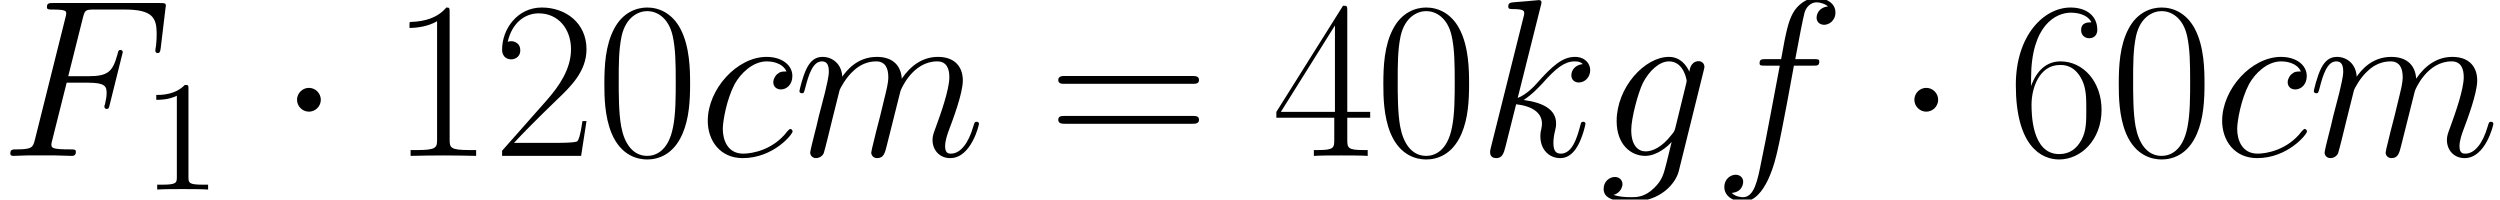 <?xml version='1.0' encoding='UTF-8'?>
<!-- This file was generated by dvisvgm 2.4 -->
<svg height='14.169pt' version='1.1' viewBox='144.355 86.763 177.542 14.169' width='177.542pt' xmlns='http://www.w3.org/2000/svg' xmlns:xlink='http://www.w3.org/1999/xlink'>
<defs>
<path d='M3.28 -7.141C3.28 -7.409 3.28 -7.431 3.024 -7.431C2.332 -6.717 1.35 -6.717 0.993 -6.717V-6.371C1.216 -6.371 1.875 -6.371 2.455 -6.661V-0.881C2.455 -0.48 2.421 -0.346 1.417 -0.346H1.06V0C1.451 -0.033 2.421 -0.033 2.868 -0.033S4.285 -0.033 4.675 0V-0.346H4.318C3.314 -0.346 3.28 -0.469 3.28 -0.881V-7.141Z' id='g2-49'/>
<path d='M4.734 -5.197H6.265C7.476 -5.197 7.572 -4.926 7.572 -4.463C7.572 -4.256 7.54 -4.033 7.46 -3.682C7.428 -3.618 7.412 -3.539 7.412 -3.507C7.412 -3.395 7.476 -3.332 7.588 -3.332C7.715 -3.332 7.731 -3.395 7.795 -3.65L8.719 -7.364C8.719 -7.428 8.671 -7.524 8.56 -7.524C8.416 -7.524 8.4 -7.46 8.337 -7.189C8.002 -5.994 7.683 -5.659 6.296 -5.659H4.846L5.882 -9.787C6.025 -10.345 6.057 -10.393 6.711 -10.393H8.847C10.839 -10.393 11.126 -9.803 11.126 -8.671C11.126 -8.576 11.126 -8.225 11.078 -7.811C11.063 -7.747 11.031 -7.54 11.031 -7.476C11.031 -7.348 11.11 -7.301 11.206 -7.301C11.318 -7.301 11.381 -7.364 11.413 -7.651L11.748 -10.441C11.748 -10.489 11.78 -10.648 11.78 -10.68C11.78 -10.855 11.636 -10.855 11.349 -10.855H3.794C3.491 -10.855 3.332 -10.855 3.332 -10.568C3.332 -10.393 3.443 -10.393 3.714 -10.393C4.702 -10.393 4.702 -10.281 4.702 -10.106C4.702 -10.026 4.686 -9.963 4.639 -9.787L2.487 -1.18C2.343 -0.622 2.311 -0.462 1.196 -0.462C0.893 -0.462 0.733 -0.462 0.733 -0.175C0.733 0 0.877 0 0.972 0C1.275 0 1.594 -0.032 1.897 -0.032H3.969C4.32 -0.032 4.702 0 5.053 0C5.197 0 5.388 0 5.388 -0.287C5.388 -0.462 5.292 -0.462 4.941 -0.462C3.682 -0.462 3.65 -0.574 3.65 -0.813C3.65 -0.893 3.682 -1.02 3.714 -1.132L4.734 -5.197Z' id='g1-70'/>
<path d='M6.233 -5.994C5.93 -5.994 5.786 -5.994 5.563 -5.802C5.467 -5.723 5.292 -5.483 5.292 -5.228C5.292 -4.91 5.531 -4.718 5.834 -4.718C6.217 -4.718 6.647 -5.037 6.647 -5.675C6.647 -6.44 5.914 -7.03 4.814 -7.03C2.726 -7.03 0.638 -4.75 0.638 -2.487C0.638 -1.1 1.498 0.159 3.124 0.159C5.292 0.159 6.663 -1.53 6.663 -1.737C6.663 -1.833 6.567 -1.913 6.504 -1.913C6.456 -1.913 6.44 -1.897 6.296 -1.753C5.276 -0.399 3.762 -0.159 3.156 -0.159C2.056 -0.159 1.706 -1.116 1.706 -1.913C1.706 -2.471 1.977 -4.017 2.55 -5.101C2.965 -5.85 3.826 -6.711 4.83 -6.711C5.037 -6.711 5.914 -6.679 6.233 -5.994Z' id='g1-99'/>
<path d='M7.109 -6.408C7.428 -6.408 7.556 -6.408 7.556 -6.711C7.556 -6.87 7.428 -6.87 7.141 -6.87H5.85C6.153 -8.512 6.376 -9.644 6.504 -10.154C6.599 -10.536 6.934 -10.903 7.348 -10.903C7.683 -10.903 8.018 -10.76 8.177 -10.616C7.556 -10.552 7.364 -10.09 7.364 -9.819C7.364 -9.5 7.603 -9.309 7.906 -9.309C8.225 -9.309 8.703 -9.58 8.703 -10.186C8.703 -10.855 8.034 -11.222 7.333 -11.222C6.647 -11.222 5.978 -10.712 5.659 -10.09C5.372 -9.532 5.212 -8.958 4.846 -6.87H3.778C3.475 -6.87 3.316 -6.87 3.316 -6.583C3.316 -6.408 3.411 -6.408 3.73 -6.408H4.75C4.463 -4.926 3.81 -1.323 3.443 0.383C3.172 1.769 2.933 2.933 2.136 2.933C2.088 2.933 1.626 2.933 1.339 2.63C2.152 2.566 2.152 1.865 2.152 1.849C2.152 1.53 1.913 1.339 1.61 1.339C1.291 1.339 0.813 1.61 0.813 2.216C0.813 2.901 1.514 3.252 2.136 3.252C3.762 3.252 4.431 0.335 4.607 -0.462C4.894 -1.69 5.675 -5.93 5.754 -6.408H7.109Z' id='g1-102'/>
<path d='M5.388 -2.024C5.324 -1.769 5.292 -1.706 5.085 -1.467C4.431 -0.622 3.762 -0.319 3.268 -0.319C2.742 -0.319 2.248 -0.733 2.248 -1.833C2.248 -2.678 2.726 -4.463 3.076 -5.181C3.539 -6.073 4.256 -6.711 4.926 -6.711C5.978 -6.711 6.185 -5.404 6.185 -5.308L6.137 -5.085L5.388 -2.024ZM6.376 -5.978C6.169 -6.44 5.723 -7.03 4.926 -7.03C3.188 -7.03 1.211 -4.846 1.211 -2.471C1.211 -0.813 2.216 0 3.236 0C4.081 0 4.83 -0.669 5.117 -0.988L4.766 0.446C4.543 1.323 4.447 1.722 3.873 2.279C3.22 2.933 2.614 2.933 2.264 2.933C1.785 2.933 1.387 2.901 0.988 2.774C1.498 2.63 1.626 2.184 1.626 2.008C1.626 1.753 1.435 1.498 1.084 1.498C0.701 1.498 0.287 1.817 0.287 2.343C0.287 2.997 0.94 3.252 2.295 3.252C4.352 3.252 5.42 1.929 5.627 1.068L7.396 -6.073C7.444 -6.265 7.444 -6.296 7.444 -6.328C7.444 -6.551 7.269 -6.727 7.03 -6.727C6.647 -6.727 6.424 -6.408 6.376 -5.978Z' id='g1-103'/>
<path d='M4.479 -10.664C4.495 -10.728 4.527 -10.823 4.527 -10.903C4.527 -11.063 4.368 -11.063 4.336 -11.063C4.32 -11.063 3.746 -11.015 3.459 -10.983C3.188 -10.967 2.949 -10.935 2.662 -10.919C2.279 -10.887 2.168 -10.871 2.168 -10.584C2.168 -10.425 2.327 -10.425 2.487 -10.425C3.3 -10.425 3.3 -10.281 3.3 -10.122C3.3 -10.058 3.3 -10.026 3.22 -9.739L0.94 -0.622C0.877 -0.383 0.877 -0.351 0.877 -0.255C0.877 0.096 1.148 0.159 1.307 0.159C1.753 0.159 1.849 -0.191 1.977 -0.685L2.726 -3.666C3.873 -3.539 4.559 -3.061 4.559 -2.295C4.559 -2.2 4.559 -2.136 4.511 -1.897C4.447 -1.658 4.447 -1.467 4.447 -1.387C4.447 -0.462 5.053 0.159 5.866 0.159C6.599 0.159 6.982 -0.51 7.109 -0.733C7.444 -1.323 7.651 -2.216 7.651 -2.279C7.651 -2.359 7.588 -2.423 7.492 -2.423C7.348 -2.423 7.333 -2.359 7.269 -2.104C7.046 -1.275 6.711 -0.159 5.898 -0.159C5.579 -0.159 5.372 -0.319 5.372 -0.925C5.372 -1.227 5.436 -1.578 5.499 -1.817C5.563 -2.104 5.563 -2.12 5.563 -2.311C5.563 -3.252 4.718 -3.778 3.252 -3.969C3.826 -4.32 4.4 -4.941 4.623 -5.181C5.531 -6.201 6.153 -6.711 6.886 -6.711C7.253 -6.711 7.348 -6.615 7.46 -6.52C6.87 -6.456 6.647 -6.041 6.647 -5.723C6.647 -5.34 6.95 -5.212 7.173 -5.212C7.603 -5.212 7.986 -5.579 7.986 -6.089C7.986 -6.551 7.619 -7.03 6.902 -7.03C6.025 -7.03 5.308 -6.408 4.176 -5.133C4.017 -4.941 3.427 -4.336 2.837 -4.113L4.479 -10.664Z' id='g1-107'/>
<path d='M3.284 -4.67C3.316 -4.766 3.714 -5.563 4.304 -6.073C4.718 -6.456 5.26 -6.711 5.882 -6.711C6.52 -6.711 6.743 -6.233 6.743 -5.595C6.743 -5.499 6.743 -5.181 6.551 -4.431L6.153 -2.79C6.025 -2.311 5.723 -1.132 5.691 -0.956C5.627 -0.717 5.531 -0.303 5.531 -0.239C5.531 -0.016 5.707 0.159 5.946 0.159C6.424 0.159 6.504 -0.207 6.647 -0.781L7.603 -4.591C7.635 -4.718 8.464 -6.711 10.218 -6.711C10.855 -6.711 11.078 -6.233 11.078 -5.595C11.078 -4.702 10.457 -2.965 10.106 -2.008C9.963 -1.626 9.883 -1.419 9.883 -1.132C9.883 -0.414 10.377 0.159 11.142 0.159C12.625 0.159 13.183 -2.184 13.183 -2.279C13.183 -2.359 13.119 -2.423 13.023 -2.423C12.88 -2.423 12.864 -2.375 12.784 -2.104C12.417 -0.829 11.828 -0.159 11.19 -0.159C11.031 -0.159 10.776 -0.175 10.776 -0.685C10.776 -1.1 10.967 -1.61 11.031 -1.785C11.318 -2.55 12.035 -4.431 12.035 -5.356C12.035 -6.312 11.477 -7.03 10.266 -7.03C9.198 -7.03 8.337 -6.424 7.699 -5.483C7.651 -6.344 7.125 -7.03 5.93 -7.03C4.511 -7.03 3.762 -6.025 3.475 -5.627C3.427 -6.535 2.774 -7.03 2.072 -7.03C1.61 -7.03 1.243 -6.806 0.94 -6.201C0.654 -5.627 0.43 -4.655 0.43 -4.591S0.494 -4.447 0.606 -4.447C0.733 -4.447 0.749 -4.463 0.845 -4.83C1.084 -5.77 1.387 -6.711 2.024 -6.711C2.391 -6.711 2.519 -6.456 2.519 -5.978C2.519 -5.627 2.359 -5.005 2.248 -4.511L1.801 -2.79C1.737 -2.487 1.562 -1.769 1.482 -1.482C1.371 -1.068 1.196 -0.319 1.196 -0.239C1.196 -0.016 1.371 0.159 1.61 0.159C1.801 0.159 2.024 0.064 2.152 -0.175C2.184 -0.255 2.327 -0.813 2.407 -1.132L2.758 -2.566L3.284 -4.67Z' id='g1-109'/>
<path d='M3.061 -3.985C3.061 -4.447 2.678 -4.83 2.216 -4.83S1.371 -4.447 1.371 -3.985S1.753 -3.14 2.216 -3.14S3.061 -3.523 3.061 -3.985Z' id='g0-1'/>
<path d='M6.695 -5.117C6.695 -6.089 6.679 -7.747 6.009 -9.022C5.42 -10.138 4.479 -10.536 3.65 -10.536C2.885 -10.536 1.913 -10.186 1.307 -9.038C0.669 -7.843 0.606 -6.36 0.606 -5.117C0.606 -4.208 0.622 -2.821 1.116 -1.61C1.801 0.032 3.029 0.255 3.65 0.255C4.384 0.255 5.499 -0.048 6.153 -1.562C6.631 -2.662 6.695 -3.953 6.695 -5.117ZM3.65 0C2.63 0 2.024 -0.877 1.801 -2.088C1.626 -3.029 1.626 -4.4 1.626 -5.292C1.626 -6.52 1.626 -7.54 1.833 -8.512C2.136 -9.867 3.029 -10.281 3.65 -10.281C4.304 -10.281 5.149 -9.851 5.452 -8.544C5.659 -7.635 5.675 -6.567 5.675 -5.292C5.675 -4.256 5.675 -2.981 5.483 -2.04C5.149 -0.303 4.208 0 3.65 0Z' id='g3-48'/>
<path d='M4.24 -10.186C4.24 -10.521 4.224 -10.536 4.001 -10.536C3.379 -9.787 2.439 -9.548 1.546 -9.516C1.498 -9.516 1.419 -9.516 1.403 -9.484S1.387 -9.421 1.387 -9.086C1.881 -9.086 2.71 -9.182 3.347 -9.564V-1.164C3.347 -0.606 3.316 -0.414 1.945 -0.414H1.467V0C2.232 -0.016 3.029 -0.032 3.794 -0.032S5.356 -0.016 6.121 0V-0.414H5.643C4.272 -0.414 4.24 -0.59 4.24 -1.164V-10.186Z' id='g3-49'/>
<path d='M6.647 -2.471H6.36C6.201 -1.339 6.073 -1.148 6.009 -1.052C5.93 -0.925 4.782 -0.925 4.559 -0.925H1.498C2.072 -1.546 3.188 -2.678 4.543 -3.985C5.515 -4.91 6.647 -5.994 6.647 -7.572C6.647 -9.453 5.149 -10.536 3.475 -10.536C1.722 -10.536 0.654 -8.99 0.654 -7.556C0.654 -6.934 1.116 -6.854 1.307 -6.854C1.467 -6.854 1.945 -6.95 1.945 -7.508C1.945 -8.002 1.53 -8.145 1.307 -8.145C1.211 -8.145 1.116 -8.13 1.052 -8.098C1.355 -9.453 2.279 -10.122 3.252 -10.122C4.639 -10.122 5.547 -9.022 5.547 -7.572C5.547 -6.185 4.734 -4.989 3.826 -3.953L0.654 -0.367V0H6.265L6.647 -2.471Z' id='g3-50'/>
<path d='M5.356 -10.313C5.356 -10.648 5.34 -10.664 5.053 -10.664L0.319 -3.124V-2.71H4.431V-1.148C4.431 -0.574 4.4 -0.414 3.284 -0.414H2.981V0C3.491 -0.032 4.352 -0.032 4.894 -0.032S6.296 -0.032 6.806 0V-0.414H6.504C5.388 -0.414 5.356 -0.574 5.356 -1.148V-2.71H6.982V-3.124H5.356V-10.313ZM4.479 -9.261V-3.124H0.638L4.479 -9.261Z' id='g3-52'/>
<path d='M1.69 -5.499C1.69 -9.309 3.475 -10.17 4.511 -10.17C4.846 -10.17 5.659 -10.106 5.978 -9.484C5.723 -9.484 5.244 -9.484 5.244 -8.927C5.244 -8.496 5.595 -8.353 5.818 -8.353C5.962 -8.353 6.392 -8.416 6.392 -8.958C6.392 -9.963 5.595 -10.536 4.495 -10.536C2.598 -10.536 0.606 -8.56 0.606 -5.037C0.606 -0.701 2.407 0.255 3.682 0.255C5.228 0.255 6.695 -1.132 6.695 -3.268C6.695 -5.26 5.404 -6.711 3.778 -6.711C2.805 -6.711 2.088 -6.073 1.69 -4.957V-5.499ZM3.682 -0.128C1.722 -0.128 1.722 -3.061 1.722 -3.65C1.722 -4.798 2.264 -6.456 3.746 -6.456C4.017 -6.456 4.798 -6.456 5.324 -5.356C5.611 -4.734 5.611 -4.081 5.611 -3.284C5.611 -2.423 5.611 -1.785 5.276 -1.148C4.926 -0.494 4.415 -0.128 3.682 -0.128Z' id='g3-54'/>
<path d='M10.25 -5.117C10.489 -5.117 10.728 -5.117 10.728 -5.388C10.728 -5.675 10.457 -5.675 10.186 -5.675H1.275C1.004 -5.675 0.733 -5.675 0.733 -5.388C0.733 -5.117 0.972 -5.117 1.211 -5.117H10.25ZM10.186 -2.279C10.457 -2.279 10.728 -2.279 10.728 -2.566C10.728 -2.837 10.489 -2.837 10.25 -2.837H1.211C0.972 -2.837 0.733 -2.837 0.733 -2.566C0.733 -2.279 1.004 -2.279 1.275 -2.279H10.186Z' id='g3-61'/>
</defs>
<g id='page1'>
<use x='144.355' xlink:href='#g1-70' y='97.833'/>
<use x='154.459' xlink:href='#g2-49' y='100.224'/>
<use x='164.078' xlink:href='#g0-1' y='97.833'/>
<use x='172.048' xlink:href='#g3-49' y='97.833'/>
<use x='179.359' xlink:href='#g3-50' y='97.833'/>
<use x='186.669' xlink:href='#g3-48' y='97.833'/>
<use x='193.98' xlink:href='#g1-99' y='97.833'/>
<use x='200.697' xlink:href='#g1-109' y='97.833'/>
<use x='218.777' xlink:href='#g3-61' y='97.833'/>
<use x='234.679' xlink:href='#g3-52' y='97.833'/>
<use x='241.99' xlink:href='#g3-48' y='97.833'/>
<use x='249.3' xlink:href='#g1-107' y='97.833'/>
<use x='257.953' xlink:href='#g1-103' y='97.833'/>
<use x='265.999' xlink:href='#g1-102' y='97.833'/>
<use x='278.936' xlink:href='#g0-1' y='97.833'/>
<use x='286.906' xlink:href='#g3-54' y='97.833'/>
<use x='294.217' xlink:href='#g3-48' y='97.833'/>
<use x='301.527' xlink:href='#g1-99' y='97.833'/>
<use x='308.244' xlink:href='#g1-109' y='97.833'/>
</g>
</svg>